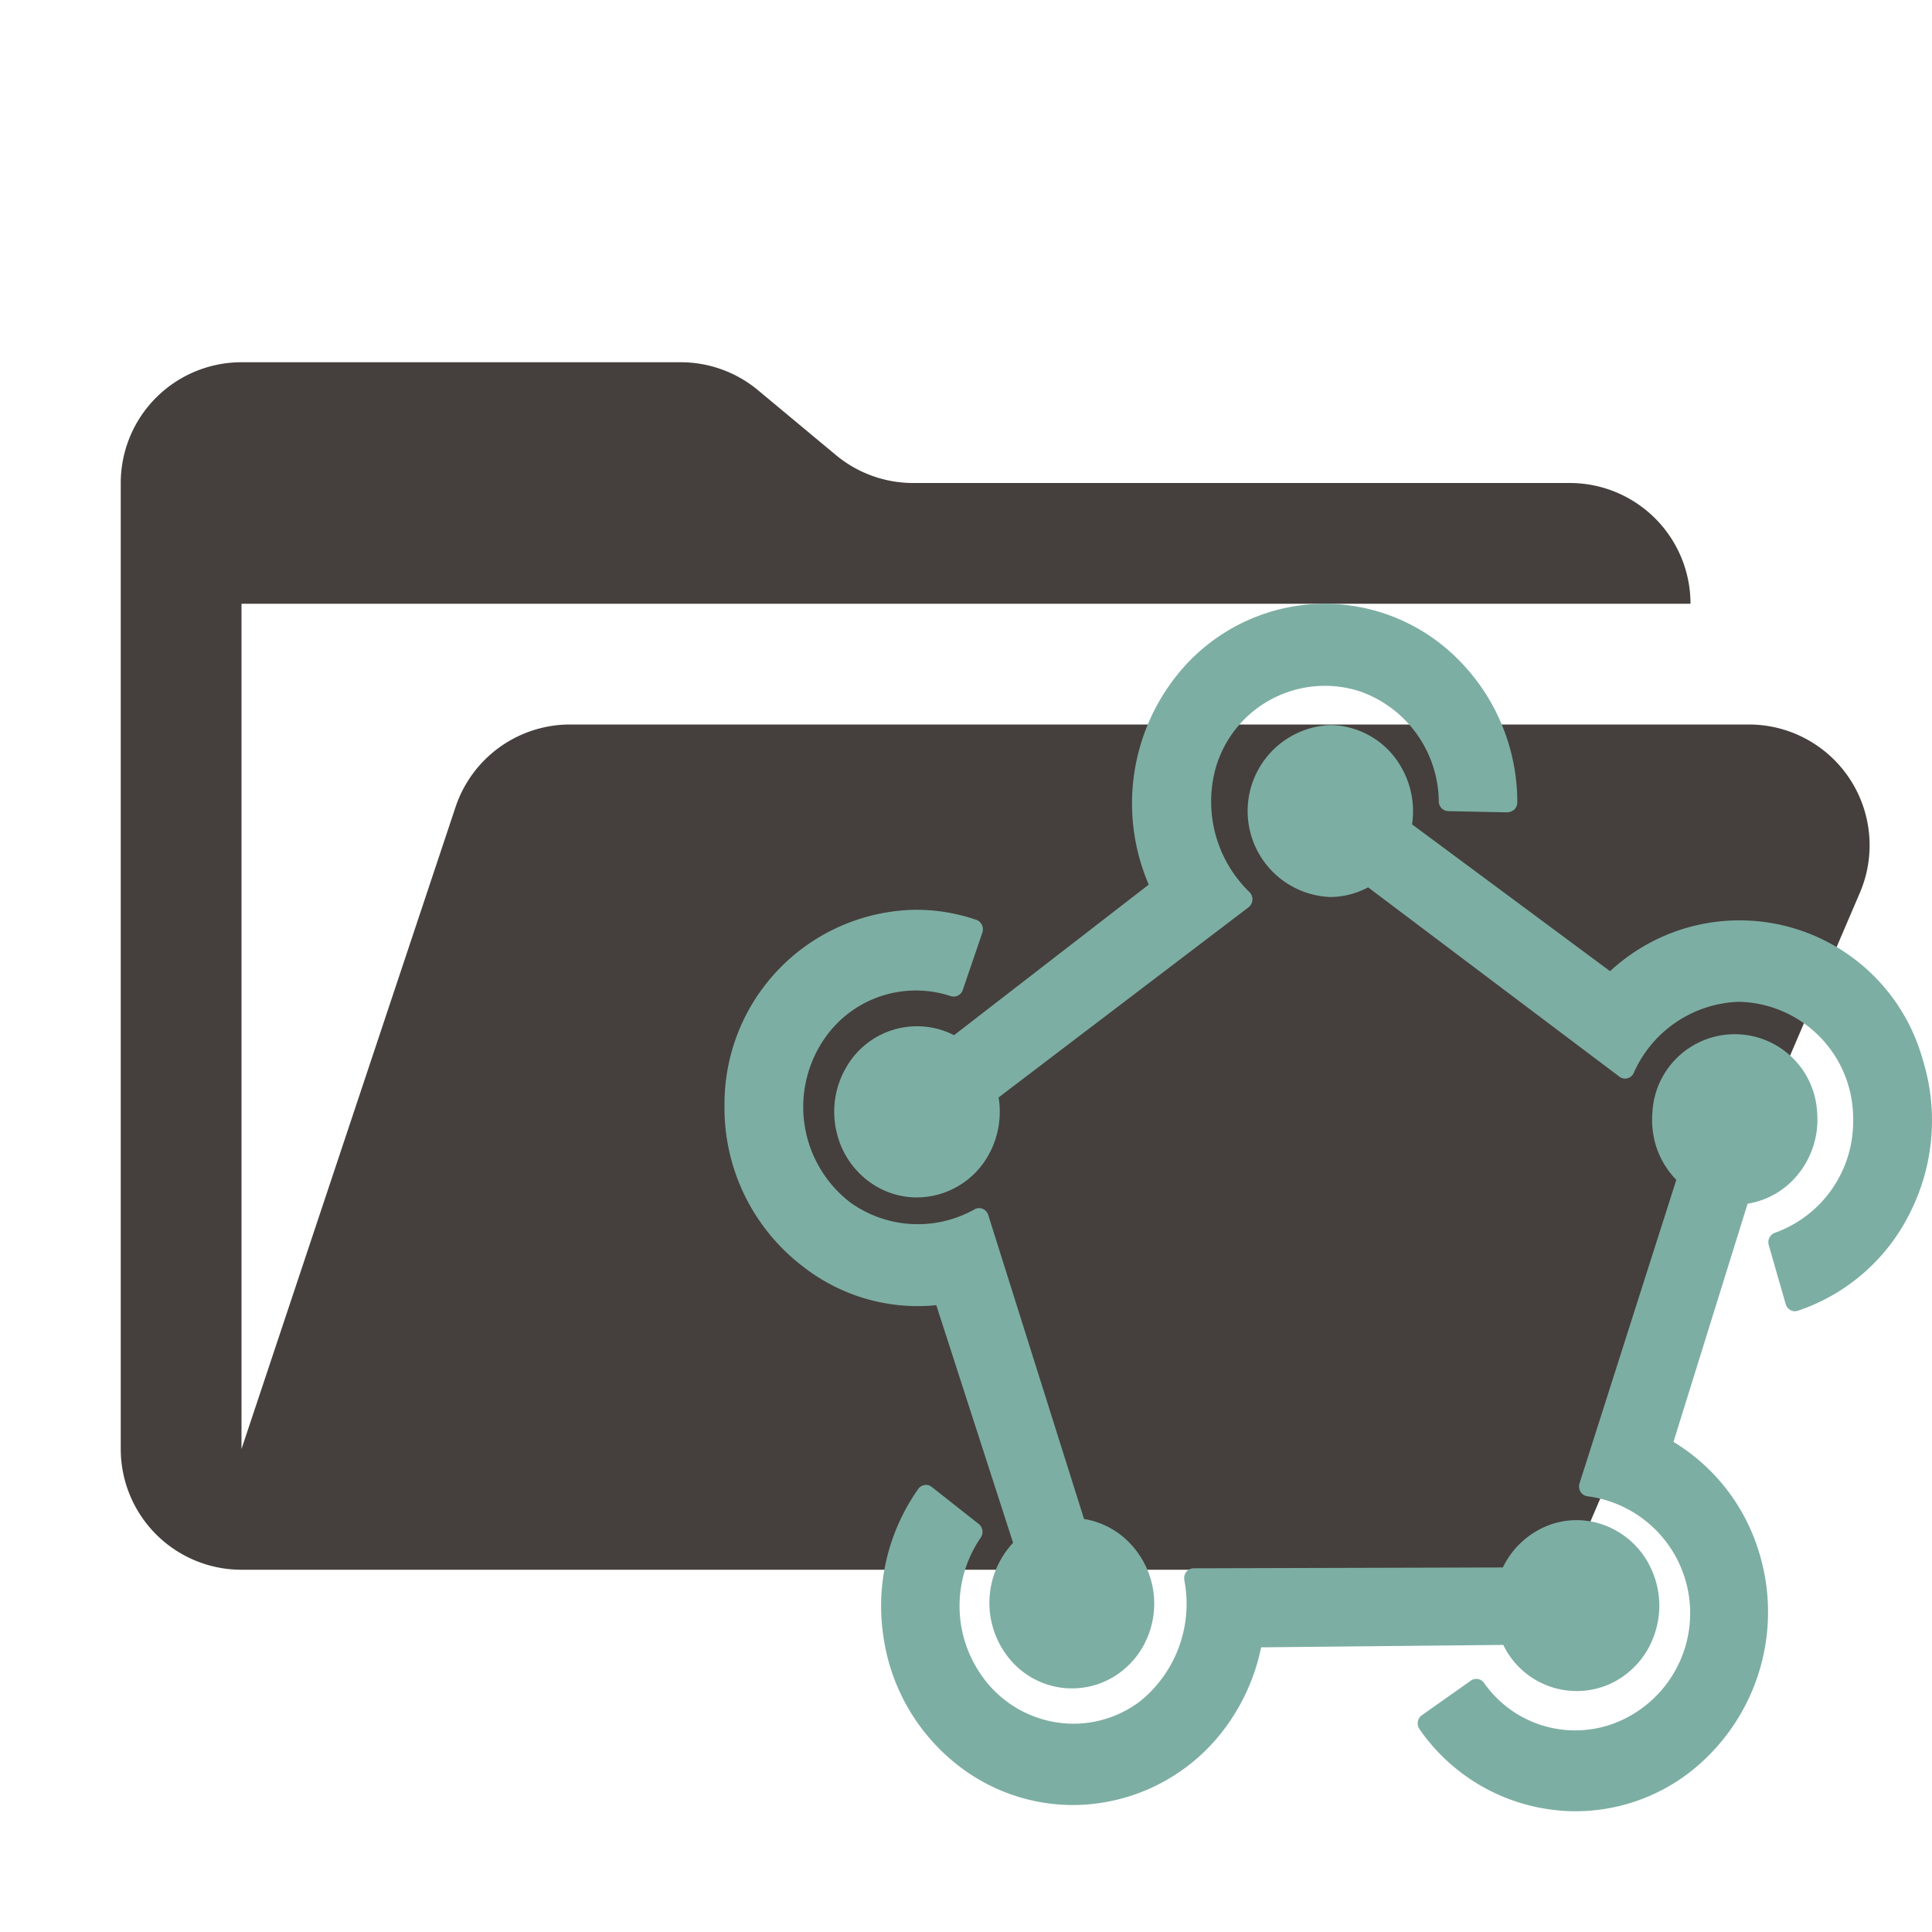 <svg xmlns="http://www.w3.org/2000/svg" viewBox="0 0 32 32">
  <path
    d="M28.967,12H9.442a2,2,0,0,0-1.897,1.368L4,24V10H28a2,2,0,0,0-2-2H15.124a2,2,0,0,1-1.28-.464L12.556,6.464A2,2,0,0,0,11.276,6H4A2,2,0,0,0,2,8V24a2,2,0,0,0,2,2H26l4.805-11.212A2,2,0,0,0,28.967,12Z"
    style="fill: #45403d" />
  <g>
    <path
      d="M15.508,21.618l1.272,3.936a1.456,1.456,0,0,0-.059,1.922,1.345,1.345,0,0,0,.937.486c.033.002.067.003.1.003a1.331,1.331,0,0,0,.894-.346,1.41,1.41,0,0,0,.207-.232,1.446,1.446,0,0,0-.307-1.972,1.356,1.356,0,0,0-.597-.256L16.368,20.123a.161.161,0,0,0-.092-.101.154.154,0,0,0-.134.008,1.916,1.916,0,0,1-2.059-.114,1.995,1.995,0,0,1-.423-2.719,1.836,1.836,0,0,1,2.088-.698.158.158,0,0,0,.198-.101l.325-.951a.172.172,0,0,0-.007-.127.161.161,0,0,0-.092-.084,3.055,3.055,0,0,0-.979-.167h-.038a3.215,3.215,0,0,0-3.155,3.227,3.306,3.306,0,0,0,1.321,2.698A3.083,3.083,0,0,0,15.508,21.618Z"
      style="fill: #7daea3" />
    <path
      d="M15.802,17.146a1.349,1.349,0,0,0-1.787.535,1.452,1.452,0,0,0-.157,1.074,1.406,1.406,0,0,0,.623.875,1.326,1.326,0,0,0,.706.203,1.362,1.362,0,0,0,1.176-.685,1.468,1.468,0,0,0,.177-.971L20.679,15.028a.165.165,0,0,0,.065-.123.168.168,0,0,0-.05-.13,2.089,2.089,0,0,1-.556-2.063,1.883,1.883,0,0,1,2.383-1.262,1.954,1.954,0,0,1,1.31,1.824.162.162,0,0,0,.155.161l.983.02a.203.203,0,0,0,.115-.048.168.168,0,0,0,.047-.117,3.343,3.343,0,0,0-.945-2.333A3.118,3.118,0,0,0,21.939,10c-.095.002-.196.005-.293.014h-0a3.141,3.141,0,0,0-2.161,1.181,3.402,3.402,0,0,0-.458,3.457Z"
      style="fill: #7daea3" />
    <path
      d="M26.644,27.901a1.385,1.385,0,0,0,.737-.77,1.451,1.451,0,0,0-.005-1.083,1.384,1.384,0,0,0-.744-.763,1.314,1.314,0,0,0-1.047.005,1.402,1.402,0,0,0-.693.672l-5.121.014a.157.157,0,0,0-.122.06.17.17,0,0,0-.033.136,2.075,2.075,0,0,1-.723,1.999,1.823,1.823,0,0,1-1.4.356,1.86,1.86,0,0,1-1.233-.773,2,2,0,0,1-.016-2.286.168.168,0,0,0-.033-.226l-.778-.613a.147.147,0,0,0-.119-.032.156.156,0,0,0-.105.065,3.36,3.36,0,0,0-.576,2.449,3.291,3.291,0,0,0,1.266,2.153,3.094,3.094,0,0,0,1.874.633A3.146,3.146,0,0,0,20.343,28.549a3.369,3.369,0,0,0,.545-1.264l4.011-.04A1.35,1.35,0,0,0,26.644,27.901Z"
      style="fill: #7daea3" />
    <path
      d="M27.718,23.882l1.228-3.945a1.343,1.343,0,0,0,.824-.473,1.435,1.435,0,0,0,.328-1.026,1.366,1.366,0,0,0-2.729-.012,1.48,1.48,0,0,0,.059.552,1.414,1.414,0,0,0,.337.564L26.162,24.569a.171.171,0,0,0,.016.139.158.158,0,0,0,.114.075,1.952,1.952,0,0,1,.385,3.782,1.844,1.844,0,0,1-2.097-.691.156.156,0,0,0-.217-.038l-.812.573a.164.164,0,0,0-.067.107.169.169,0,0,0,.028.125A3.152,3.152,0,0,0,26.097,30a3.099,3.099,0,0,0,1.871-.631,3.363,3.363,0,0,0,1.165-3.666A3.227,3.227,0,0,0,27.718,23.882Z"
      style="fill: #7daea3" />
    <path
      d="M31.845,17.545a3.15,3.15,0,0,0-5.177-1.459L23.388,13.654a1.457,1.457,0,0,0-.192-.969,1.372,1.372,0,0,0-.858-.637,1.301,1.301,0,0,0-.308-.038H22.026a1.425,1.425,0,0,0-.003,2.847h.006a1.331,1.331,0,0,0,.631-.16L26.824,17.834a.155.155,0,0,0,.132.026.159.159,0,0,0,.104-.089,1.977,1.977,0,0,1,1.735-1.178H28.797a1.933,1.933,0,0,1,1.897,1.963,1.957,1.957,0,0,1-1.296,1.863.166.166,0,0,0-.102.203l.281.979a.161.161,0,0,0,.078.098.153.153,0,0,0,.123.011,3.212,3.212,0,0,0,1.867-1.641A3.394,3.394,0,0,0,31.845,17.545Z"
      style="fill: #7daea3" />
  </g>
</svg>